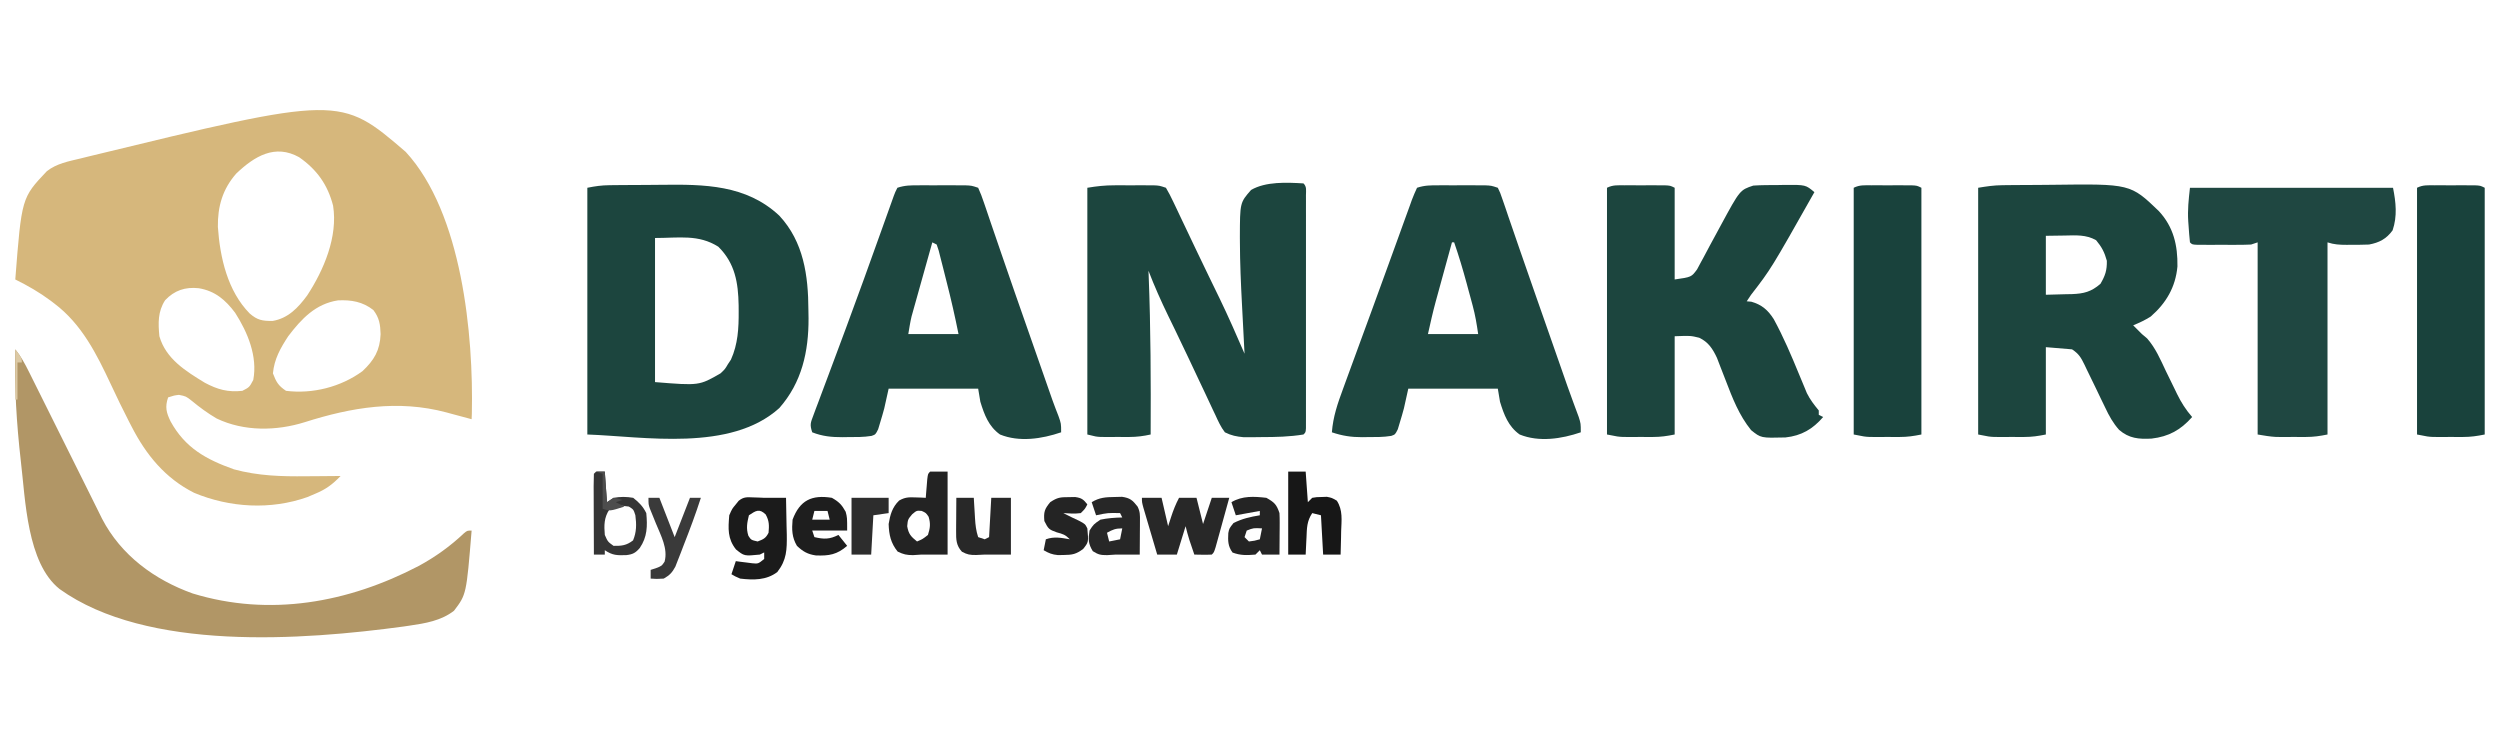 <?xml version="1.0" encoding="UTF-8"?>
<svg version="1.1" xmlns="http://www.w3.org/2000/svg" width="1145" height="341">
<path d="M0 0 C25.824 28.052 31.061 83.854 30.27 119.906 C30.235 120.736 30.2 121.567 30.164 122.422 C29.625 122.276 29.086 122.129 28.531 121.979 C26.056 121.31 23.579 120.647 21.102 119.984 C20.254 119.754 19.406 119.524 18.533 119.287 C-3.531 113.409 -24.774 116.96 -46.194 123.759 C-59.21 127.862 -74.099 128.091 -86.598 122.098 C-90.705 119.701 -94.358 117.004 -98.023 113.984 C-100.67 111.908 -100.67 111.908 -103.887 111.27 C-106.037 111.528 -106.037 111.528 -108.836 112.422 C-110.342 116.823 -109.668 119.386 -107.711 123.422 C-101.057 135.518 -91.525 140.807 -78.684 145.379 C-67.601 148.383 -56.97 148.678 -45.586 148.547 C-44.051 148.537 -42.516 148.528 -40.98 148.52 C-37.265 148.498 -33.551 148.463 -29.836 148.422 C-33.569 152.308 -36.585 154.537 -41.586 156.609 C-43.311 157.342 -43.311 157.342 -45.07 158.09 C-61.868 164.032 -80.546 162.964 -96.918 156.137 C-110.101 149.517 -118.92 138.752 -125.523 125.859 C-125.944 125.054 -126.364 124.248 -126.796 123.418 C-129.68 117.832 -132.388 112.174 -135.055 106.482 C-141.588 92.548 -148.391 78.891 -160.961 69.422 C-161.521 68.995 -162.08 68.568 -162.657 68.127 C-167.75 64.325 -173.135 61.232 -178.836 58.422 C-175.923 21.016 -175.923 21.016 -164.387 8.836 C-159.879 5.278 -154.38 4.301 -148.898 2.984 C-147.129 2.545 -147.129 2.545 -145.325 2.097 C-30.116 -25.887 -30.116 -25.887 0 0 Z M-77.633 9.914 C-83.9 17.048 -86.186 25.022 -86.047 34.363 C-85.078 48.405 -81.623 63.658 -71.484 73.996 C-67.919 77.08 -65.717 77.422 -61.023 77.422 C-53.866 76.225 -49.301 71.379 -45.148 65.734 C-37.489 54.036 -31.03 38.812 -33.281 24.613 C-35.761 15.02 -40.685 8.11 -48.836 2.422 C-59.89 -3.732 -69.28 1.955 -77.633 9.914 Z M-110.211 67.922 C-113.581 73.106 -113.412 78.427 -112.836 84.422 C-109.84 94.835 -100.748 100.389 -92.02 105.723 C-86.166 108.847 -81.39 110.15 -74.836 109.422 C-71.61 107.78 -71.61 107.78 -69.836 104.422 C-67.812 93.606 -72.397 82.662 -78.137 73.684 C-82.599 67.744 -87.35 63.67 -94.836 62.422 C-101.002 61.78 -105.904 63.388 -110.211 67.922 Z M-53.836 84.422 C-57.405 89.888 -60.219 94.834 -60.836 101.422 C-59.307 105.397 -58.408 107.04 -54.836 109.422 C-42.696 110.944 -29.747 107.676 -19.836 100.422 C-14.493 95.413 -11.799 90.868 -11.523 83.484 C-11.648 79.064 -12.085 76.033 -14.836 72.422 C-19.72 68.591 -24.942 67.706 -31.043 67.992 C-41.322 69.574 -47.753 76.434 -53.836 84.422 Z " fill="#D6B77C" transform="translate(185.836,69.578)"/>
<path d="M0 0 C1.586 1.586 1.126 3.203 1.127 5.403 C1.131 6.83 1.131 6.83 1.136 8.284 C1.132 9.862 1.132 9.862 1.129 11.471 C1.132 13.122 1.132 13.122 1.135 14.806 C1.139 18.465 1.136 22.123 1.133 25.781 C1.133 28.311 1.134 30.841 1.136 33.37 C1.137 38.68 1.135 43.99 1.13 49.299 C1.125 55.446 1.127 61.593 1.132 67.74 C1.137 73.642 1.137 79.545 1.134 85.447 C1.133 87.964 1.134 90.481 1.136 92.998 C1.139 96.508 1.135 100.019 1.129 103.529 C1.131 104.581 1.133 105.632 1.136 106.716 C1.133 107.666 1.13 108.617 1.127 109.597 C1.126 110.843 1.126 110.843 1.126 112.115 C1 114 1 114 0 115 C-6.381 116.044 -12.669 116.183 -19.125 116.188 C-20.569 116.206 -20.569 116.206 -22.043 116.225 C-23.449 116.228 -23.449 116.228 -24.883 116.23 C-25.722 116.235 -26.561 116.239 -27.426 116.243 C-30.734 115.931 -33.001 115.501 -36 114 C-37.864 111.581 -39.062 108.924 -40.32 106.152 C-40.701 105.357 -41.083 104.561 -41.475 103.741 C-42.711 101.148 -43.918 98.544 -45.125 95.938 C-45.969 94.153 -46.815 92.37 -47.662 90.587 C-49.345 87.041 -51.018 83.491 -52.681 79.936 C-54.677 75.675 -56.709 71.433 -58.77 67.203 C-59.314 66.083 -59.858 64.963 -60.419 63.809 C-60.92 62.779 -61.421 61.749 -61.938 60.688 C-65.244 53.888 -68.285 47.058 -71 40 C-70.97 40.744 -70.939 41.488 -70.908 42.255 C-69.956 66.507 -69.888 90.732 -70 115 C-73.295 115.735 -76.348 116.128 -79.723 116.133 C-80.591 116.134 -81.459 116.135 -82.354 116.137 C-83.247 116.133 -84.141 116.129 -85.062 116.125 C-86.409 116.131 -86.409 116.131 -87.783 116.137 C-88.65 116.135 -89.517 116.134 -90.41 116.133 C-91.195 116.132 -91.98 116.131 -92.789 116.129 C-95 116 -95 116 -99 115 C-99 77.71 -99 40.42 -99 2 C-94.605 1.267 -90.992 0.872 -86.613 0.867 C-85.428 0.866 -84.243 0.865 -83.021 0.863 C-81.798 0.867 -80.574 0.871 -79.312 0.875 C-78.077 0.871 -76.841 0.867 -75.568 0.863 C-74.387 0.865 -73.206 0.866 -71.988 0.867 C-70.372 0.869 -70.372 0.869 -68.724 0.871 C-66 1 -66 1 -63 2 C-61.753 4.112 -60.694 6.151 -59.664 8.367 C-59.348 9.025 -59.033 9.683 -58.707 10.361 C-57.67 12.528 -56.648 14.701 -55.625 16.875 C-54.909 18.378 -54.193 19.88 -53.475 21.383 C-52.014 24.442 -50.559 27.505 -49.107 30.569 C-47.193 34.602 -45.253 38.622 -43.301 42.637 C-42.731 43.811 -42.161 44.984 -41.574 46.194 C-40.526 48.352 -39.477 50.509 -38.426 52.666 C-34.394 61.015 -30.675 69.489 -27 78 C-27.061 76.857 -27.121 75.715 -27.184 74.538 C-27.412 70.201 -27.634 65.864 -27.854 61.527 C-27.95 59.668 -28.047 57.809 -28.146 55.95 C-28.663 46.203 -29.093 36.469 -29.125 26.707 C-29.132 25.587 -29.132 25.587 -29.139 24.444 C-29.095 8.803 -29.095 8.803 -24 3 C-17.272 -0.925 -7.568 -0.452 0 0 Z " fill="#1C453E" transform="translate(597,84)"/>
<path d="M0 0 C0.989 -0.013 1.978 -0.026 2.997 -0.039 C4.059 -0.046 5.12 -0.054 6.214 -0.061 C7.323 -0.069 8.432 -0.077 9.575 -0.086 C11.926 -0.1 14.277 -0.11 16.628 -0.118 C19.007 -0.13 21.385 -0.15 23.764 -0.18 C43.482 -0.426 62.608 -0.26 77.807 13.919 C89.026 25.949 91.1 41.451 91.163 57.177 C91.183 58.429 91.204 59.68 91.225 60.97 C91.288 76.177 88.154 90.366 77.85 102.052 C55.489 122.293 15.834 115.103 -10.087 114.177 C-10.087 76.887 -10.087 39.597 -10.087 1.177 C-6.437 0.447 -3.631 0.041 0 0 Z M20.913 24.177 C20.913 45.957 20.913 67.737 20.913 90.177 C41.124 91.817 41.124 91.817 50.913 86.177 C52.978 84.239 52.978 84.239 54.288 81.99 C54.749 81.295 55.211 80.6 55.686 79.884 C58.891 72.812 59.274 65.469 59.225 57.802 C59.22 56.879 59.214 55.956 59.208 55.004 C59.024 44.643 57.561 35.732 49.913 28.177 C40.806 22.416 31.892 24.177 20.913 24.177 Z " fill="#1C453E" transform="translate(279.087,84.823)"/>
<path d="M0 0 C0.949 -0.013 1.898 -0.026 2.876 -0.039 C4.394 -0.05 4.394 -0.05 5.944 -0.061 C7.007 -0.069 8.071 -0.077 9.166 -0.086 C11.417 -0.1 13.668 -0.11 15.919 -0.118 C18.194 -0.13 20.469 -0.15 22.743 -0.18 C58.708 -0.648 58.708 -0.648 71.749 11.872 C78.453 19.13 80.396 27.493 80.252 37.208 C79.395 46.648 75.092 54.014 67.983 60.177 C65.348 61.835 62.878 62.988 59.983 64.177 C60.54 64.734 61.097 65.291 61.67 65.865 C62.434 66.628 63.197 67.391 63.983 68.177 C64.767 68.837 65.55 69.497 66.358 70.177 C70.279 74.658 72.447 79.821 74.983 85.177 C76.344 87.996 77.724 90.806 79.108 93.615 C79.433 94.288 79.757 94.962 80.092 95.657 C82.015 99.565 84.107 102.86 86.983 106.177 C81.722 112.095 76.357 115.116 68.42 116.052 C62.593 116.374 58.082 115.996 53.526 112.048 C50.729 108.89 48.942 105.647 47.17 101.865 C46.483 100.449 45.795 99.034 45.108 97.618 C44.399 96.138 43.691 94.658 42.983 93.177 C41.557 90.213 40.117 87.256 38.67 84.302 C38.183 83.277 38.183 83.277 37.685 82.23 C36.057 78.905 35.131 77.276 31.983 75.177 C28.023 74.847 24.063 74.517 19.983 74.177 C19.983 87.377 19.983 100.577 19.983 114.177 C16.365 114.901 13.662 115.305 10.077 115.31 C8.713 115.312 8.713 115.312 7.323 115.314 C6.386 115.31 5.448 115.306 4.483 115.302 C3.077 115.308 3.077 115.308 1.643 115.314 C0.734 115.312 -0.175 115.311 -1.111 115.31 C-1.933 115.309 -2.754 115.308 -3.601 115.306 C-6.017 115.177 -6.017 115.177 -11.017 114.177 C-11.017 76.887 -11.017 39.597 -11.017 1.177 C-7.085 0.522 -3.882 0.046 0 0 Z M19.983 23.177 C19.983 32.087 19.983 40.997 19.983 50.177 C22.994 50.095 26.005 50.012 29.108 49.927 C30.045 49.911 30.983 49.895 31.948 49.879 C37.374 49.66 40.727 48.848 44.983 45.177 C47.195 41.395 47.997 38.999 47.92 34.615 C46.859 30.721 45.572 28.27 42.983 25.177 C38.397 22.593 33.772 22.948 28.67 23.052 C24.37 23.114 24.37 23.114 19.983 23.177 Z " fill="#1C453E" transform="translate(917.017,84.823)"/>
<path d="M0 0 C1.203 -0.001 2.405 -0.003 3.645 -0.004 C4.907 -0 6.169 0.004 7.469 0.008 C9.362 0.002 9.362 0.002 11.293 -0.004 C12.496 -0.003 13.698 -0.001 14.938 0 C16.045 0.001 17.153 0.002 18.295 0.003 C20.969 0.133 20.969 0.133 22.969 1.133 C22.969 14.993 22.969 28.853 22.969 43.133 C30.639 42.034 30.639 42.034 33.25 38.478 C33.841 37.373 34.431 36.268 35.039 35.129 C35.369 34.532 35.698 33.934 36.038 33.319 C37.082 31.415 38.088 29.495 39.094 27.57 C40.111 25.681 41.135 23.796 42.161 21.912 C42.826 20.688 43.489 19.463 44.149 18.237 C52.855 2.171 52.855 2.171 58.969 0.133 C62.756 -0.124 66.549 -0.099 70.344 -0.117 C71.385 -0.138 72.427 -0.158 73.5 -0.18 C82.953 -0.228 82.953 -0.228 86.969 3.133 C67.081 38.342 67.081 38.342 57.969 50.133 C57.309 51.123 56.649 52.113 55.969 53.133 C57.021 53.226 57.021 53.226 58.094 53.32 C62.899 54.678 65.745 57.2 68.365 61.339 C72.788 69.453 76.363 77.858 79.87 86.397 C80.628 88.236 81.396 90.071 82.164 91.906 C82.608 92.983 83.051 94.06 83.508 95.169 C85.006 98.208 86.835 100.519 88.969 103.133 C88.969 103.793 88.969 104.453 88.969 105.133 C89.629 105.463 90.289 105.793 90.969 106.133 C86.207 111.663 81.052 114.693 73.707 115.484 C62.483 115.766 62.483 115.766 57.969 112.133 C52.45 105.313 49.456 97.497 46.344 89.383 C45.422 86.989 44.493 84.598 43.555 82.211 C43.153 81.163 42.751 80.116 42.337 79.036 C40.373 74.868 38.427 71.829 34.219 69.82 C30.218 68.857 30.218 68.857 22.969 69.133 C22.969 83.983 22.969 98.833 22.969 114.133 C19.35 114.856 16.648 115.261 13.062 115.266 C11.699 115.268 11.699 115.268 10.309 115.27 C9.371 115.266 8.434 115.262 7.469 115.258 C6.063 115.264 6.063 115.264 4.629 115.27 C3.72 115.268 2.811 115.267 1.875 115.266 C1.053 115.264 0.231 115.263 -0.615 115.262 C-3.031 115.133 -3.031 115.133 -8.031 114.133 C-8.031 76.843 -8.031 39.553 -8.031 1.133 C-5.286 -0.24 -3.069 0.003 0 0 Z " fill="#1C453E" transform="translate(744.031,84.867)"/>
<path d="M0 0 C0.677 -0.001 1.353 -0.002 2.051 -0.003 C3.48 -0.004 4.908 -0.002 6.337 0.002 C8.523 0.008 10.709 0.002 12.895 -0.004 C14.284 -0.003 15.673 -0.002 17.062 0 C18.326 0.001 19.59 0.002 20.893 0.003 C24.031 0.133 24.031 0.133 27.031 1.133 C28.06 3.387 28.875 5.528 29.648 7.871 C29.898 8.595 30.148 9.319 30.405 10.064 C31.249 12.521 32.077 14.983 32.906 17.445 C33.503 19.189 34.101 20.931 34.7 22.674 C35.688 25.547 36.675 28.42 37.657 31.295 C41.738 43.235 45.914 55.142 50.087 67.049 C51.501 71.083 52.913 75.118 54.323 79.153 C54.998 81.087 55.674 83.021 56.351 84.955 C57.183 87.336 58.016 89.718 58.847 92.101 C59.223 93.173 59.598 94.246 59.985 95.352 C60.509 96.85 60.509 96.85 61.044 98.379 C61.922 100.827 62.852 103.245 63.806 105.664 C65.031 109.133 65.031 109.133 65.031 113.133 C56.219 116.137 45.884 117.74 37.031 114.133 C31.827 110.432 29.853 105.071 28.031 99.133 C27.701 97.153 27.371 95.173 27.031 93.133 C13.501 93.133 -0.029 93.133 -13.969 93.133 C-14.629 96.103 -15.289 99.073 -15.969 102.133 C-16.553 104.311 -17.172 106.48 -17.844 108.633 C-18.151 109.654 -18.457 110.675 -18.773 111.727 C-19.969 114.133 -19.969 114.133 -21.788 114.773 C-25.45 115.377 -29.078 115.317 -32.781 115.32 C-33.563 115.333 -34.345 115.345 -35.15 115.357 C-40.121 115.37 -44.319 114.962 -48.969 113.133 C-50.156 109.57 -49.727 108.782 -48.44 105.353 C-48.077 104.372 -47.714 103.391 -47.34 102.38 C-46.933 101.307 -46.525 100.234 -46.105 99.129 C-45.686 98.002 -45.267 96.875 -44.835 95.715 C-43.689 92.637 -42.534 89.562 -41.377 86.488 C-39.44 81.334 -37.526 76.171 -35.607 71.01 C-34.866 69.019 -34.125 67.028 -33.383 65.038 C-27.982 50.536 -22.755 35.972 -17.54 21.403 C-16.794 19.318 -16.048 17.234 -15.301 15.15 C-14.629 13.276 -13.959 11.402 -13.29 9.527 C-12.997 8.708 -12.704 7.889 -12.401 7.045 C-12.147 6.333 -11.893 5.621 -11.631 4.888 C-10.969 3.133 -10.969 3.133 -9.969 1.133 C-6.467 -0.035 -3.694 0.003 0 0 Z M6.031 26.133 C4.621 31.149 3.216 36.166 1.814 41.184 C1.337 42.889 0.858 44.595 0.379 46.299 C-0.311 48.756 -0.998 51.214 -1.684 53.672 C-1.897 54.428 -2.111 55.185 -2.331 55.964 C-2.631 57.045 -2.631 57.045 -2.937 58.147 C-3.113 58.773 -3.288 59.399 -3.469 60.045 C-4.107 62.711 -4.518 65.428 -4.969 68.133 C2.621 68.133 10.211 68.133 18.031 68.133 C16.419 60.072 14.612 52.142 12.572 44.189 C12.025 42.045 11.489 39.899 10.953 37.752 C10.605 36.388 10.256 35.024 9.906 33.66 C9.594 32.43 9.282 31.2 8.961 29.933 C8.654 29.009 8.347 28.085 8.031 27.133 C7.371 26.803 6.711 26.473 6.031 26.133 Z " fill="#1D463F" transform="translate(420.969,84.867)"/>
<path d="M0 0 C0.677 -0.001 1.353 -0.002 2.051 -0.003 C3.48 -0.004 4.908 -0.002 6.337 0.002 C8.523 0.008 10.709 0.002 12.895 -0.004 C14.284 -0.003 15.673 -0.002 17.062 0 C18.326 0.001 19.59 0.002 20.893 0.003 C24.031 0.133 24.031 0.133 27.031 1.133 C28.14 3.415 28.14 3.415 29.211 6.559 C29.635 7.782 30.059 9.005 30.496 10.265 C30.966 11.658 31.436 13.052 31.906 14.445 C32.41 15.908 32.914 17.371 33.42 18.833 C34.595 22.231 35.763 25.631 36.929 29.032 C39.364 36.116 41.839 43.185 44.316 50.254 C44.548 50.914 44.779 51.574 45.017 52.254 C45.96 54.944 46.902 57.634 47.845 60.323 C49.477 64.977 51.105 69.631 52.732 74.286 C53.18 75.569 53.629 76.851 54.077 78.134 C54.908 80.512 55.739 82.89 56.57 85.268 C56.951 86.359 57.333 87.451 57.726 88.575 C58.098 89.64 58.469 90.704 58.852 91.801 C59.696 94.186 60.555 96.56 61.433 98.932 C61.665 99.564 61.897 100.195 62.135 100.846 C62.786 102.615 63.443 104.381 64.101 106.147 C65.031 109.133 65.031 109.133 65.031 113.133 C56.219 116.137 45.884 117.74 37.031 114.133 C31.827 110.432 29.853 105.071 28.031 99.133 C27.701 97.153 27.371 95.173 27.031 93.133 C13.501 93.133 -0.029 93.133 -13.969 93.133 C-14.629 96.103 -15.289 99.073 -15.969 102.133 C-16.553 104.311 -17.172 106.48 -17.844 108.633 C-18.151 109.654 -18.457 110.675 -18.773 111.727 C-19.969 114.133 -19.969 114.133 -21.788 114.773 C-25.45 115.377 -29.078 115.317 -32.781 115.32 C-33.563 115.333 -34.345 115.345 -35.15 115.357 C-40.144 115.37 -44.234 114.732 -48.969 113.133 C-48.437 106.03 -46.338 99.937 -43.875 93.281 C-43.456 92.128 -43.037 90.976 -42.605 89.788 C-41.47 86.67 -40.327 83.555 -39.18 80.441 C-37.988 77.202 -36.805 73.96 -35.62 70.719 C-33.928 66.094 -32.232 61.47 -30.533 56.848 C-28.038 50.061 -25.565 43.267 -23.111 36.466 C-21.561 32.171 -20.001 27.879 -18.439 23.588 C-17.71 21.579 -16.985 19.57 -16.263 17.559 C-15.267 14.786 -14.256 12.02 -13.242 9.254 C-12.808 8.028 -12.808 8.028 -12.364 6.778 C-11.653 4.862 -10.822 2.991 -9.969 1.133 C-6.467 -0.035 -3.694 0.003 0 0 Z M6.031 26.133 C4.783 30.667 3.538 35.202 2.296 39.738 C1.874 41.277 1.451 42.816 1.027 44.355 C0.415 46.581 -0.195 48.808 -0.805 51.035 C-0.991 51.711 -1.178 52.386 -1.37 53.082 C-2.734 58.081 -3.841 63.058 -4.969 68.133 C2.621 68.133 10.211 68.133 18.031 68.133 C17.373 63.528 16.702 59.499 15.508 55.078 C15.209 53.968 14.91 52.858 14.602 51.715 C14.29 50.574 13.978 49.433 13.656 48.258 C13.352 47.125 13.048 45.992 12.734 44.824 C11.024 38.517 9.168 32.308 7.031 26.133 C6.701 26.133 6.371 26.133 6.031 26.133 Z " fill="#1D463F" transform="translate(658.969,84.867)"/>
<path d="M0 0 C2.561 3.182 4.364 6.486 6.183 10.139 C6.486 10.744 6.789 11.35 7.101 11.974 C8.098 13.97 9.09 15.969 10.082 17.969 C10.78 19.369 11.479 20.77 12.178 22.17 C14.019 25.859 15.855 29.551 17.69 33.243 C19.539 36.96 21.392 40.675 23.244 44.391 C25.66 49.236 28.074 54.081 30.485 58.928 C31.406 60.78 32.328 62.632 33.251 64.484 C34.41 66.815 35.567 69.146 36.721 71.479 C37.252 72.549 37.783 73.619 38.33 74.722 C38.794 75.66 39.257 76.597 39.735 77.564 C48.446 94.345 63.767 105.548 81.25 111.812 C116.531 122.601 152.478 116.057 184.728 99.233 C192.342 95.101 199.176 90.205 205.477 84.25 C207 83 207 83 209 83 C206.606 112.259 206.606 112.259 200.926 119.727 C195.021 124.315 187.706 125.504 180.438 126.562 C179.188 126.746 179.188 126.746 177.913 126.933 C131.605 133.214 60.348 138.479 20.309 109.788 C5.295 97.869 4.646 68.709 2.534 51.116 C0.591 34.075 -0.463 17.164 0 0 Z " fill="#B19666" transform="translate(7,160)"/>
<path d="M0 0 C30.69 0 61.38 0 93 0 C94.331 6.655 95.022 12.989 92.812 19.5 C89.966 23.426 86.691 25.132 82 26 C79.301 26.095 76.635 26.14 73.938 26.125 C73.218 26.129 72.498 26.133 71.756 26.137 C68.573 26.131 66.041 26.014 63 25 C63 54.04 63 83.08 63 113 C59.392 113.722 56.702 114.128 53.129 114.133 C51.772 114.135 51.772 114.135 50.389 114.137 C48.99 114.131 48.99 114.131 47.562 114.125 C46.634 114.129 45.705 114.133 44.748 114.137 C43.842 114.135 42.937 114.134 42.004 114.133 C40.779 114.131 40.779 114.131 39.53 114.129 C36.665 113.983 33.829 113.471 31 113 C31 83.96 31 54.92 31 25 C30.01 25.33 29.02 25.66 28 26 C25.947 26.095 23.891 26.131 21.836 26.133 C20.03 26.135 20.03 26.135 18.188 26.137 C16.3 26.131 16.3 26.131 14.375 26.125 C12.476 26.131 12.476 26.131 10.539 26.137 C9.338 26.135 8.136 26.134 6.898 26.133 C5.792 26.132 4.685 26.131 3.544 26.129 C1 26 1 26 0 25 C-0.269 22.493 -0.471 20.015 -0.625 17.5 C-0.677 16.817 -0.728 16.134 -0.781 15.43 C-1.126 10.01 -0.618 5.565 0 0 Z " fill="#1F4741" transform="translate(1003,86)"/>
<path d="M0 0 C1.203 -0.001 2.405 -0.003 3.645 -0.004 C4.907 -0 6.169 0.004 7.469 0.008 C9.362 0.002 9.362 0.002 11.293 -0.004 C12.496 -0.003 13.698 -0.001 14.938 0 C16.045 0.001 17.153 0.002 18.295 0.003 C20.969 0.133 20.969 0.133 22.969 1.133 C22.969 38.423 22.969 75.713 22.969 114.133 C19.35 114.856 16.648 115.261 13.062 115.266 C11.699 115.268 11.699 115.268 10.309 115.27 C9.371 115.266 8.434 115.262 7.469 115.258 C6.063 115.264 6.063 115.264 4.629 115.27 C3.72 115.268 2.811 115.267 1.875 115.266 C1.053 115.264 0.231 115.263 -0.615 115.262 C-3.031 115.133 -3.031 115.133 -8.031 114.133 C-8.031 76.843 -8.031 39.553 -8.031 1.133 C-5.286 -0.24 -3.069 0.003 0 0 Z " fill="#19423C" transform="translate(1115.031,84.867)"/>
<path d="M0 0 C1.203 -0.001 2.405 -0.003 3.645 -0.004 C4.907 -0 6.169 0.004 7.469 0.008 C9.362 0.002 9.362 0.002 11.293 -0.004 C12.496 -0.003 13.698 -0.001 14.938 0 C16.045 0.001 17.153 0.002 18.295 0.003 C20.969 0.133 20.969 0.133 22.969 1.133 C22.969 38.423 22.969 75.713 22.969 114.133 C19.35 114.856 16.648 115.261 13.062 115.266 C11.699 115.268 11.699 115.268 10.309 115.27 C9.371 115.266 8.434 115.262 7.469 115.258 C6.063 115.264 6.063 115.264 4.629 115.27 C3.72 115.268 2.811 115.267 1.875 115.266 C1.053 115.264 0.231 115.263 -0.615 115.262 C-3.031 115.133 -3.031 115.133 -8.031 114.133 C-8.031 76.843 -8.031 39.553 -8.031 1.133 C-5.286 -0.24 -3.069 0.003 0 0 Z " fill="#19423C" transform="translate(857.031,84.867)"/>
<path d="M0 0 C0.878 0.027 1.756 0.054 2.66 0.082 C3.412 0.117 4.163 0.152 4.938 0.188 C5.598 0.188 6.258 0.188 6.938 0.188 C9.604 0.188 12.271 0.188 14.938 0.188 C15.054 4.541 15.125 8.895 15.188 13.25 C15.238 15.094 15.238 15.094 15.289 16.975 C15.364 23.932 15.285 28.613 10.938 34.188 C5.91 37.989 0.008 37.894 -6.062 37.188 C-8.398 36.168 -8.398 36.168 -10.062 35.188 C-9.402 33.208 -8.742 31.227 -8.062 29.188 C-7.375 29.283 -6.688 29.378 -5.98 29.477 C-5.079 29.587 -4.178 29.698 -3.25 29.812 C-2.357 29.929 -1.463 30.045 -0.543 30.164 C2.194 30.423 2.194 30.423 4.938 28.188 C4.938 27.198 4.938 26.207 4.938 25.188 C4.277 25.517 3.618 25.848 2.938 26.188 C-4.195 26.889 -4.195 26.889 -8 23.812 C-11.889 18.863 -11.569 14.325 -11.062 8.188 C-9.75 5.188 -9.75 5.188 -8.062 3.188 C-7.637 2.655 -7.212 2.123 -6.773 1.574 C-4.443 -0.315 -2.959 -0.118 0 0 Z M-2.062 8.188 C-2.892 11.633 -3.391 14.147 -2.312 17.562 C-1.065 19.497 -1.065 19.497 1.938 20.188 C4.566 19.183 5.662 18.739 6.938 16.188 C7.231 12.815 7.278 10.804 5.625 7.812 C2.672 4.969 1.131 6.059 -2.062 8.188 Z " fill="#1B1B1B" transform="translate(345.062,227.812)"/>
<path d="M0 0 C2.97 0 5.94 0 9 0 C9.99 4.29 10.98 8.58 12 13 C12.454 11.598 12.908 10.195 13.375 8.75 C14.368 5.681 15.494 2.854 17 0 C19.64 0 22.28 0 25 0 C25.99 3.96 26.98 7.92 28 12 C28.289 11.134 28.578 10.268 28.875 9.375 C29.917 6.25 30.958 3.125 32 0 C34.64 0 37.28 0 40 0 C38.86 4.147 37.712 8.293 36.562 12.438 C36.237 13.622 35.912 14.806 35.576 16.025 C35.264 17.15 34.951 18.275 34.629 19.434 C34.341 20.476 34.053 21.518 33.756 22.592 C33 25 33 25 32 26 C29.329 26.141 26.676 26.042 24 26 C23.519 24.584 23.04 23.167 22.562 21.75 C22.296 20.961 22.029 20.172 21.754 19.359 C21.085 17.265 20.533 15.133 20 13 C18.68 17.29 17.36 21.58 16 26 C13.03 26 10.06 26 7 26 C5.829 22.043 4.664 18.084 3.5 14.125 C3.166 12.997 2.832 11.869 2.488 10.707 C2.172 9.631 1.857 8.554 1.531 7.445 C1.238 6.45 0.945 5.455 0.643 4.43 C0 2 0 2 0 0 Z " fill="#282828" transform="translate(523,228)"/>
<path d="M0 0 C2.64 0 5.28 0 8 0 C8 12.54 8 25.08 8 38 C4 38 0 38 -4 38 C-5.279 38.083 -6.558 38.165 -7.875 38.25 C-10.843 38.217 -12.105 37.95 -14.875 36.625 C-18.029 32.728 -18.84 28.973 -19 24 C-18.31 19.754 -17.337 16.302 -14.211 13.258 C-11.514 11.724 -9.829 11.691 -6.75 11.812 C-5.412 11.853 -5.412 11.853 -4.047 11.895 C-3.371 11.929 -2.696 11.964 -2 12 C-1.909 10.826 -1.909 10.826 -1.816 9.629 C-1.733 8.617 -1.649 7.605 -1.562 6.562 C-1.481 5.553 -1.4 4.544 -1.316 3.504 C-1 1 -1 1 0 0 Z M-8.25 19.562 C-10.213 21.918 -10.213 21.918 -10.5 25 C-9.901 28.594 -8.782 29.739 -6 32 C-3.443 30.917 -3.443 30.917 -1 29 C0.012 25.828 0.263 23.886 -0.688 20.688 C-1.903 18.888 -1.903 18.888 -3.875 18 C-6.166 17.798 -6.166 17.798 -8.25 19.562 Z " fill="#232323" transform="translate(426,216)"/>
<path d="M0 0 C2.64 0 5.28 0 8 0 C8.33 4.62 8.66 9.24 9 14 C9.66 13.34 10.32 12.68 11 12 C13.023 11.664 13.023 11.664 15.375 11.625 C16.531 11.582 16.531 11.582 17.711 11.539 C20 12 20 12 22.273 13.32 C25.08 17.677 24.417 22.195 24.25 27.25 C24.232 28.281 24.214 29.312 24.195 30.375 C24.148 32.918 24.082 35.458 24 38 C21.36 38 18.72 38 16 38 C15.67 32.06 15.34 26.12 15 20 C13.68 19.67 12.36 19.34 11 19 C8.52 22.721 8.556 25.865 8.375 30.188 C8.317 31.312 8.317 31.312 8.258 32.459 C8.164 34.306 8.081 36.153 8 38 C5.36 38 2.72 38 0 38 C0 25.46 0 12.92 0 0 Z " fill="#171717" transform="translate(590,216)"/>
<path d="M0 0 C2.64 0 5.28 0 8 0 C8.061 1.048 8.121 2.096 8.184 3.176 C8.268 4.555 8.353 5.934 8.438 7.312 C8.477 8.003 8.516 8.693 8.557 9.404 C8.749 12.472 9.023 15.07 10 18 C10.99 18.33 11.98 18.66 13 19 C13.66 18.67 14.32 18.34 15 18 C15.495 9.09 15.495 9.09 16 0 C18.97 0 21.94 0 25 0 C25 8.58 25 17.16 25 26 C21 26 17 26 13 26 C11.701 26.062 10.401 26.124 9.062 26.188 C6.234 26.188 5.117 26.063 2.562 24.688 C-0.101 21.811 -0.121 19.066 -0.098 15.332 C-0.094 14.439 -0.091 13.547 -0.088 12.627 C-0.08 11.698 -0.071 10.769 -0.062 9.812 C-0.058 8.872 -0.053 7.932 -0.049 6.963 C-0.037 4.642 -0.021 2.321 0 0 Z " fill="#282828" transform="translate(438,228)"/>
<path d="M0 0 C1.686 -0.043 1.686 -0.043 3.406 -0.086 C7.118 0.467 8.213 1.473 10.5 4.375 C11.7 6.776 11.615 8.269 11.598 10.945 C11.594 11.841 11.591 12.737 11.588 13.66 C11.58 14.597 11.571 15.534 11.562 16.5 C11.558 17.445 11.553 18.39 11.549 19.363 C11.537 21.701 11.521 24.038 11.5 26.375 C7.833 26.375 4.167 26.375 0.5 26.375 C-1.449 26.499 -1.449 26.499 -3.438 26.625 C-6.438 26.608 -7.365 26.459 -10 24.812 C-12.11 21.384 -12.125 19.333 -11.5 15.375 C-9.625 12.5 -9.625 12.5 -6.5 10.375 C-3.166 9.688 0.1 9.448 3.5 9.375 C3.17 8.715 2.84 8.055 2.5 7.375 C-3.078 7.25 -3.078 7.25 -8.5 8.375 C-9.16 6.395 -9.82 4.415 -10.5 2.375 C-6.997 0.228 -4.07 0.047 0 0 Z M-3.5 16.375 C-3.17 17.695 -2.84 19.015 -2.5 20.375 C-0.85 20.045 0.8 19.715 2.5 19.375 C2.83 17.725 3.16 16.075 3.5 14.375 C0.394 14.375 -0.853 14.914 -3.5 16.375 Z " fill="#272727" transform="translate(510.5,227.625)"/>
<path d="M0 0 C3.679 2.092 4.67 3.011 6 7 C6.081 8.481 6.108 9.966 6.098 11.449 C6.094 12.297 6.091 13.144 6.088 14.018 C6.08 14.899 6.071 15.78 6.062 16.688 C6.058 17.58 6.053 18.473 6.049 19.393 C6.037 21.595 6.021 23.798 6 26 C3.36 26 0.72 26 -2 26 C-2.33 25.34 -2.66 24.68 -3 24 C-3.66 24.66 -4.32 25.32 -5 26 C-8.957 26.319 -11.794 26.452 -15.5 25.062 C-17.628 22.136 -17.622 19.715 -17.438 16.156 C-17 14 -17 14 -15.062 11.562 C-11.144 9.564 -7.318 8.715 -3 8 C-3 7.34 -3 6.68 -3 6 C-6.63 6.66 -10.26 7.32 -14 8 C-14.66 6.02 -15.32 4.04 -16 2 C-11.022 -0.984 -5.624 -0.638 0 0 Z M-9 15 C-9.33 15.99 -9.66 16.98 -10 18 C-9.34 18.66 -8.68 19.32 -8 20 C-5.397 19.68 -5.397 19.68 -3 19 C-2.67 17.35 -2.34 15.7 -2 14 C-5.895 13.789 -5.895 13.789 -9 15 Z " fill="#242424" transform="translate(580,228)"/>
<path d="M0 0 C3.217 1.81 4.543 3.173 6.312 6.375 C7 9 7 9 7 15 C1.72 15 -3.56 15 -9 15 C-8.67 15.99 -8.34 16.98 -8 18 C-3.589 19.026 -1.074 19.037 3 17 C4.32 18.65 5.64 20.3 7 22 C2.36 26.013 -1.268 26.628 -7.371 26.387 C-11.121 25.835 -13.265 24.595 -16 22 C-18.327 18.087 -18.393 14.484 -18 10 C-14.673 1.069 -9.115 -1.484 0 0 Z M-8 6 C-8.33 7.32 -8.66 8.64 -9 10 C-6.36 10 -3.72 10 -1 10 C-1.33 8.68 -1.66 7.36 -2 6 C-3.98 6 -5.96 6 -8 6 Z " fill="#1E1E1E" transform="translate(381,228)"/>
<path d="M0 0 C1.32 0 2.64 0 4 0 C4.33 4.62 4.66 9.24 5 14 C5.99 13.34 6.98 12.68 8 12 C11.065 11.455 13.934 11.457 17 12 C19.756 14.182 21.436 15.872 23 19 C23.558 24.971 23.481 29.903 20 35 C18.063 37.236 16.781 37.911 13.848 38.246 C9.616 38.363 7.625 38.417 4 36 C4 36.66 4 37.32 4 38 C2.35 38 0.7 38 -1 38 C-1.025 32.749 -1.043 27.498 -1.055 22.247 C-1.06 20.459 -1.067 18.671 -1.075 16.884 C-1.088 14.319 -1.093 11.755 -1.098 9.191 C-1.103 8.387 -1.108 7.583 -1.113 6.755 C-1.113 4.836 -1.062 2.918 -1 1 C-0.67 0.67 -0.34 0.34 0 0 Z M6.125 17.312 C3.622 21.067 3.623 24.621 4 29 C5.369 32.108 5.369 32.108 8 34 C11.729 34.065 13.959 33.806 16.938 31.5 C18.566 27.669 18.534 24.097 18 20 C17.155 17.342 17.155 17.342 15 16 C10.292 15.391 10.292 15.391 6.125 17.312 Z " fill="#353535" transform="translate(273,216)"/>
<path d="M0 0 C0.959 -0.017 1.918 -0.034 2.906 -0.051 C5.848 0.361 6.704 1.013 8.5 3.312 C7.5 5.312 7.5 5.312 5.5 7.312 C2.746 7.682 0.296 7.496 -2.5 7.312 C-1.964 7.581 -1.427 7.849 -0.875 8.125 C-0.091 8.517 0.693 8.909 1.5 9.312 C2.552 9.807 3.604 10.303 4.688 10.812 C7.5 12.312 7.5 12.312 8.5 14.312 C9.08 20.578 9.08 20.578 6.625 23.688 C3.427 26.133 1.604 26.47 -2.375 26.5 C-3.671 26.521 -3.671 26.521 -4.992 26.543 C-7.624 26.301 -9.24 25.642 -11.5 24.312 C-11.17 22.663 -10.84 21.012 -10.5 19.312 C-6.682 17.938 -3.427 18.633 0.5 19.312 C-1.667 17.146 -2.636 16.909 -5.5 16.125 C-9.082 14.84 -9.363 14.587 -11.188 10.938 C-11.544 6.799 -11.115 5.468 -8.5 2.312 C-5.166 0.09 -3.905 0.016 0 0 Z " fill="#242424" transform="translate(489.5,227.688)"/>
<path d="M0 0 C1.65 0 3.3 0 5 0 C7.31 5.94 9.62 11.88 12 18 C14.31 12.06 16.62 6.12 19 0 C20.65 0 22.3 0 24 0 C21.614 7.399 18.906 14.641 16.062 21.875 C15.633 23.002 15.203 24.128 14.76 25.289 C14.335 26.367 13.91 27.444 13.473 28.555 C13.094 29.529 12.715 30.503 12.324 31.507 C10.865 34.254 9.686 35.464 7 37 C3.75 37.188 3.75 37.188 1 37 C1 35.68 1 34.36 1 33 C1.784 32.752 2.567 32.505 3.375 32.25 C6.036 31.222 6.036 31.222 7.375 29.25 C9.02 23.326 5.655 17.227 3.438 11.812 C2.786 10.217 2.138 8.619 1.496 7.02 C1.209 6.319 0.922 5.619 0.627 4.898 C0 3 0 3 0 0 Z " fill="#3A3A3A" transform="translate(297,228)"/>
<path d="M0 0 C5.667 0 11.333 0 17 0 C17 2.31 17 4.62 17 7 C14.69 7.33 12.38 7.66 10 8 C9.67 13.94 9.34 19.88 9 26 C6.03 26 3.06 26 0 26 C0 17.42 0 8.84 0 0 Z " fill="#2D2D2D" transform="translate(390,228)"/>
<path d="M0 0 C1.32 0 2.64 0 4 0 C4.33 4.62 4.66 9.24 5 14 C5.99 13.34 6.98 12.68 8 12 C10.188 12.375 10.188 12.375 12 13 C11.01 13.33 10.02 13.66 9 14 C10.32 14.66 11.64 15.32 13 16 C6.375 18.125 6.375 18.125 3 17 C3 11.72 3 6.44 3 1 C2.01 0.67 1.02 0.34 0 0 Z " fill="#4D4D4D" transform="translate(273,216)"/>
<path d="M0 0 C3 4 3 4 3 6 C2.34 6 1.68 6 1 6 C1 11.61 1 17.22 1 23 C0.67 23 0.34 23 0 23 C0 15.41 0 7.82 0 0 Z " fill="#DCC9A4" transform="translate(7,160)"/>
</svg>
